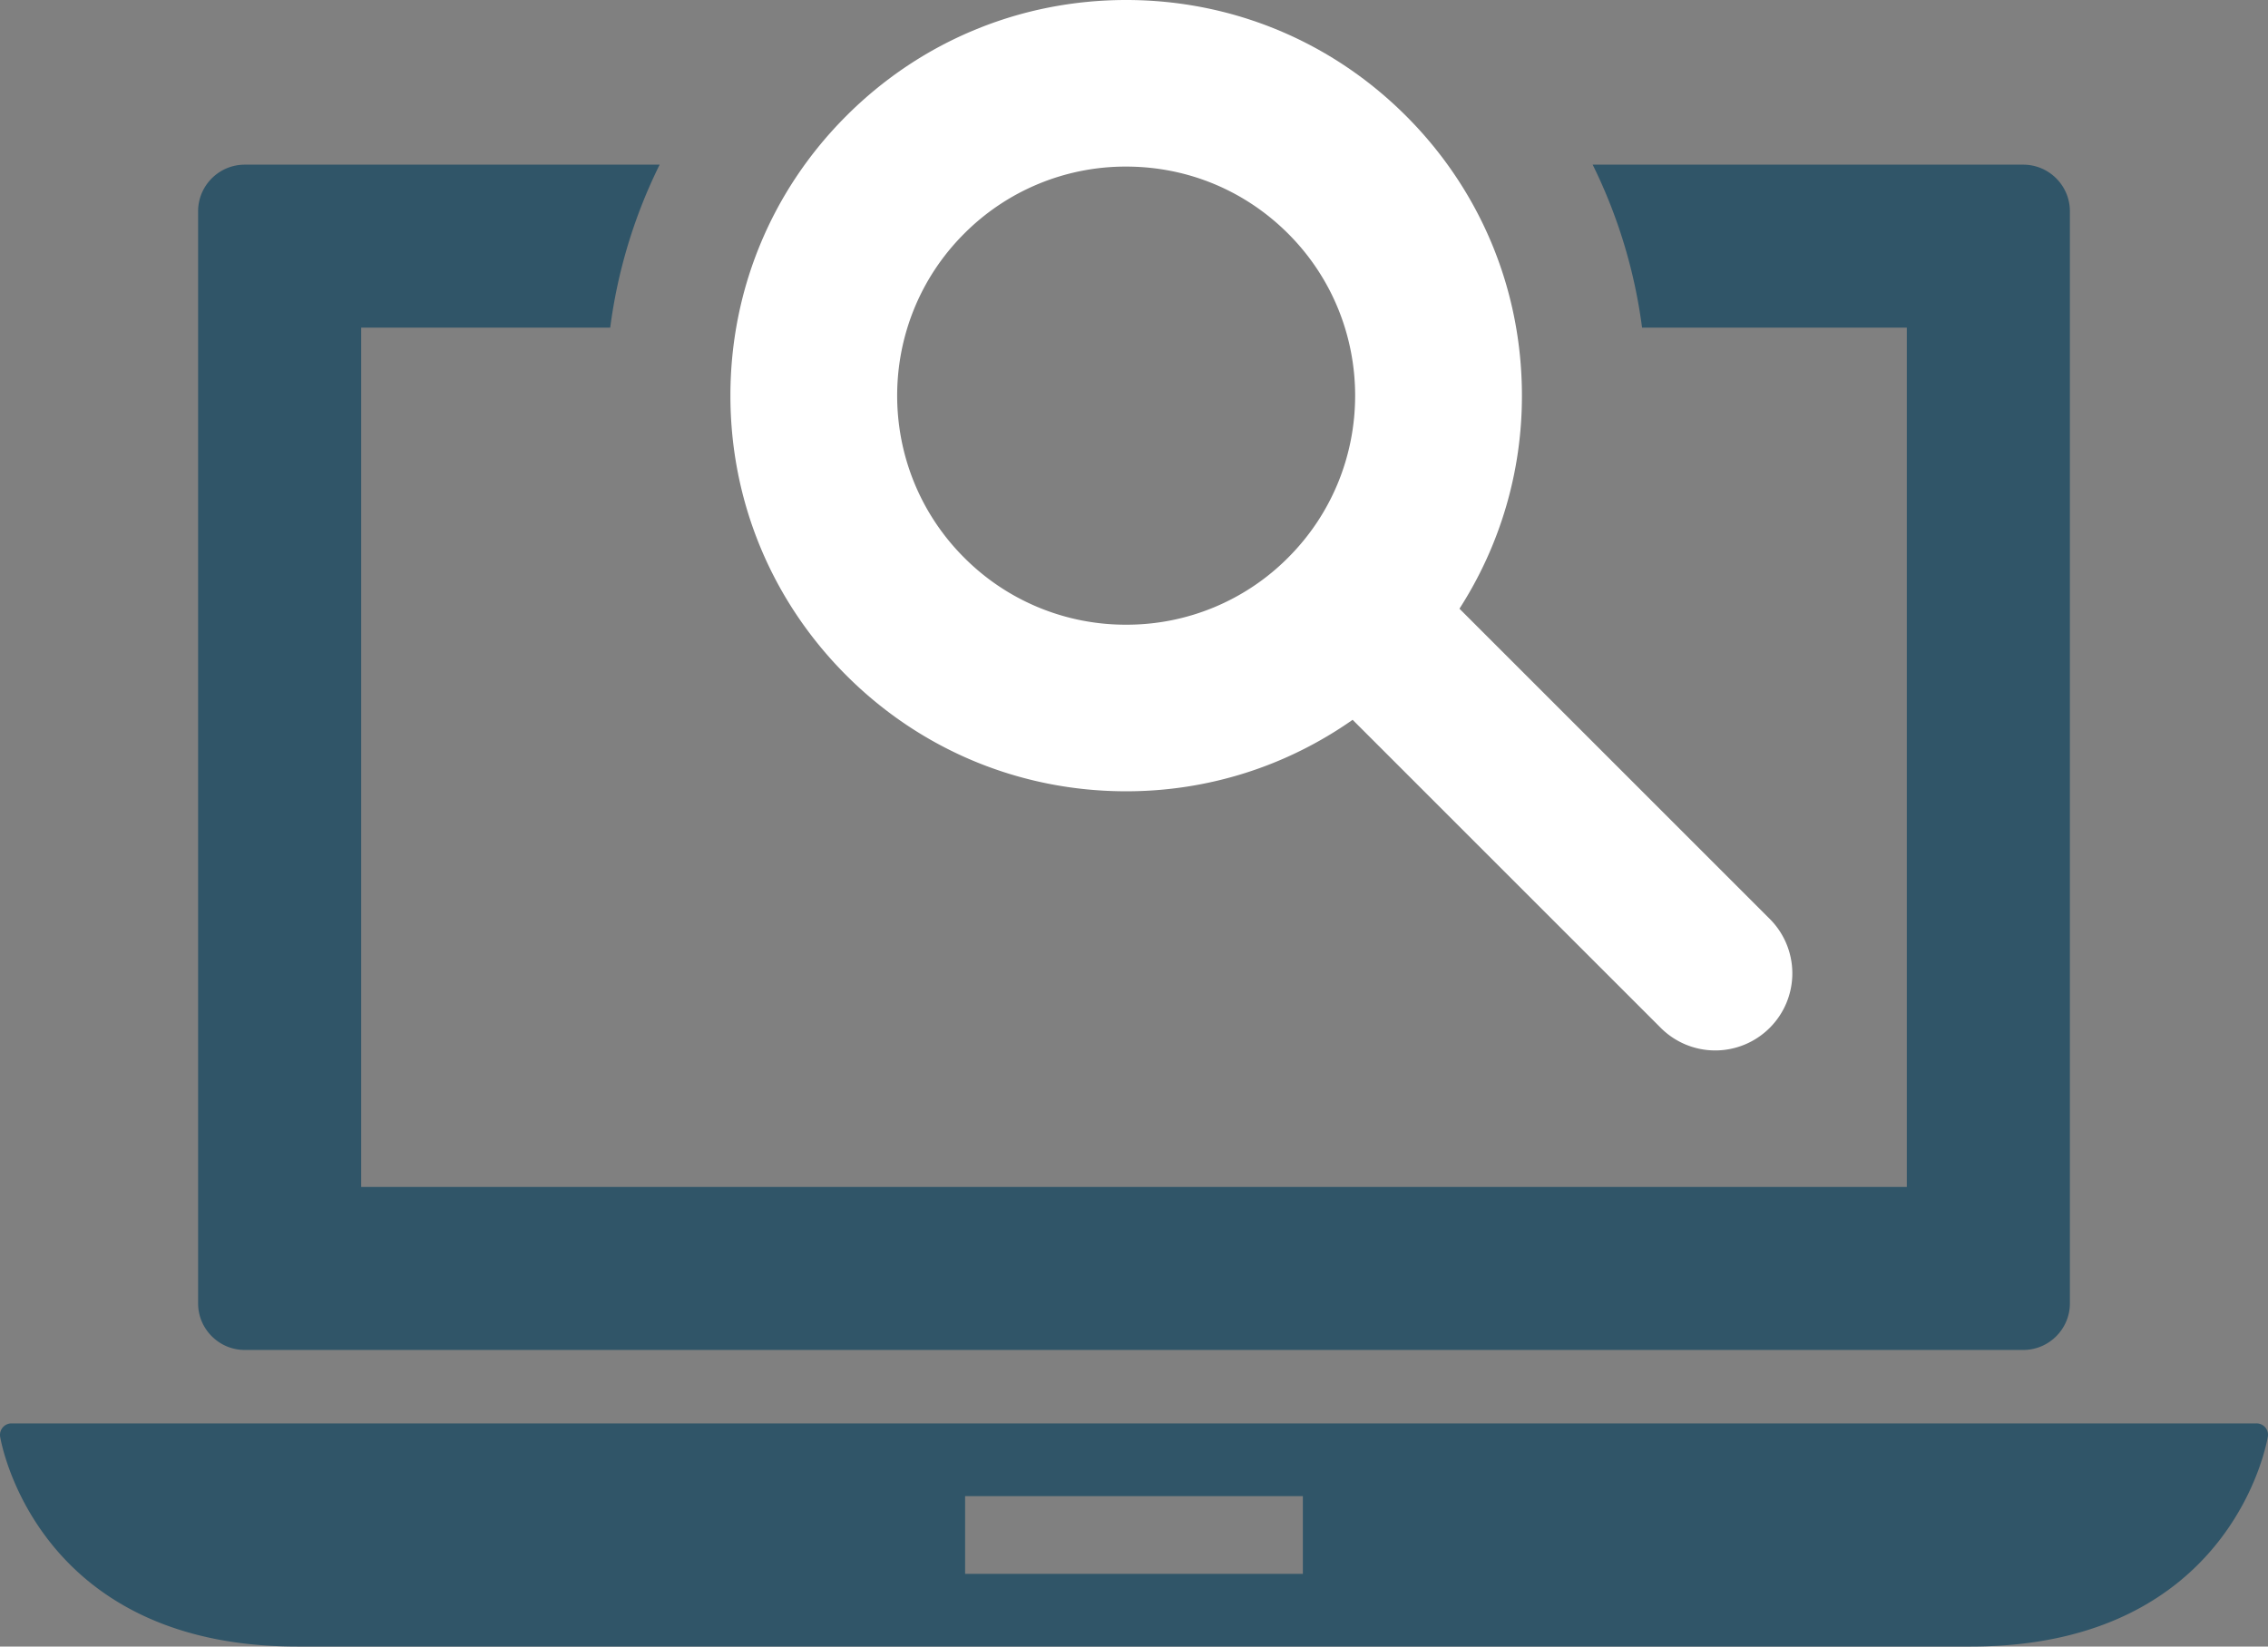 <svg xmlns="http://www.w3.org/2000/svg" viewBox="0 0 77.907 56.577"><rect x="0" y="0" width="77.907" height="56.577" fill="#808080" stroke="none"/><path fill="#305568" d="M77.812 49.045a.397.397 0 00-.301-.137H.395a.397.397 0 00-.391.453c.012.074 1.176 7.215 10.203 7.215h57.492c9.031 0 10.191-7.141 10.203-7.215a.388.388 0 00-.09-.316zm-33.058 5.032H33.152v-2.668h11.602v2.668zm0 0M69.5 5.658H54.709a17.86 17.86 0 011.697 5.601H65.5v29.524H12.407V11.259h8.554a17.81 17.81 0 011.698-5.601H8.407c-.883 0-1.602.719-1.602 1.601v37.524c0 .883.719 1.602 1.602 1.602H69.5c.883 0 1.602-.719 1.602-1.602V7.259c0-.882-.719-1.601-1.602-1.601z"/><path fill="#FFF" d="M60.791 31.573L50.133 20.915a13.498 13.498 0 002.146-7.32c0-3.631-1.414-7.045-3.981-9.612C45.729 1.414 42.314 0 38.684 0s-7.045 1.414-9.612 3.982c-2.568 2.567-3.982 5.981-3.982 9.612s1.415 7.045 3.982 9.613 5.982 3.982 9.613 3.982c2.825 0 5.513-.866 7.778-2.456l10.584 10.584a2.645 2.645 0 003.744 0 2.645 2.645 0 000-3.744zM38.685 21.465a7.822 7.822 0 01-5.566-2.305c-3.068-3.069-3.068-8.062 0-11.131a7.822 7.822 0 015.565-2.305c2.103 0 4.078.818 5.565 2.305 3.068 3.069 3.068 8.062-.001 11.131a7.817 7.817 0 01-5.563 2.305z"/></svg>